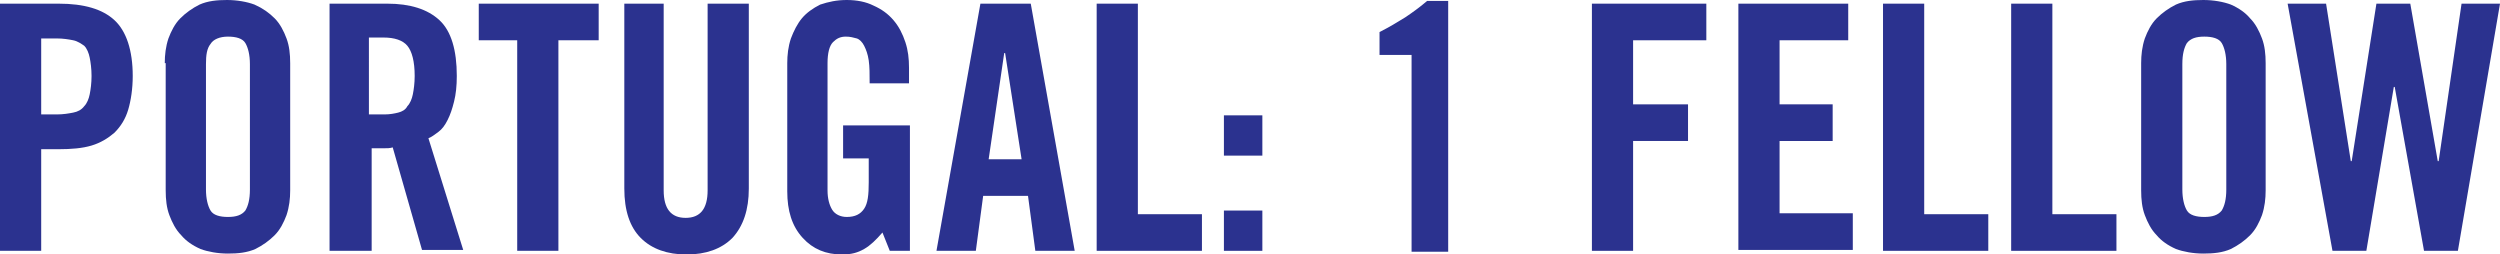 <?xml version="1.0" encoding="utf-8"?>
<!-- Generator: Adobe Illustrator 19.1.0, SVG Export Plug-In . SVG Version: 6.00 Build 0)  -->
<svg version="1.1" xmlns="http://www.w3.org/2000/svg" xmlns:xlink="http://www.w3.org/1999/xlink" x="0px" y="0px"
	 viewBox="0 0 273.1 27.8" style="enable-background:new 0 0 273.1 27.8;" xml:space="preserve">
<style type="text/css">
	.st0{fill:#2B328F;}
</style>
<g id="Layer_1">
	<g>
		<path class="st0" d="M0,27.4v-27h6.4c2.8,0,4.8,0.6,6.1,1.8c1.3,1.2,2,3.3,2,6.1c0,1.4-0.2,2.7-0.5,3.7s-0.8,1.8-1.5,2.5
			c-0.7,0.6-1.5,1.1-2.5,1.4c-1,0.3-2.2,0.4-3.6,0.4H4.5v11.1H0z M4.5,12.5h1.7c0.7,0,1.3-0.1,1.8-0.2c0.5-0.1,0.9-0.3,1.2-0.7
			c0.3-0.3,0.5-0.8,0.6-1.3c0.1-0.5,0.2-1.2,0.2-2c0-0.8-0.1-1.5-0.2-2c-0.1-0.5-0.3-1-0.6-1.3C8.9,4.8,8.5,4.5,8,4.4
			C7.5,4.3,6.9,4.2,6.2,4.2H4.5V12.5z"/>
		<path class="st0" d="M18,6.9c0-0.9,0.1-1.8,0.4-2.7c0.3-0.8,0.7-1.6,1.3-2.2c0.6-0.6,1.3-1.1,2.1-1.5c0.9-0.4,1.9-0.5,3-0.5
			s2.2,0.2,3,0.5C28.7,0.9,29.4,1.4,30,2c0.6,0.6,1,1.4,1.3,2.2c0.3,0.8,0.4,1.7,0.4,2.7v13.9c0,0.9-0.1,1.8-0.4,2.7
			c-0.3,0.8-0.7,1.6-1.3,2.2c-0.6,0.6-1.3,1.1-2.1,1.5c-0.9,0.4-1.9,0.5-3,0.5s-2.2-0.2-3-0.5c-0.9-0.4-1.6-0.9-2.1-1.5
			c-0.6-0.6-1-1.4-1.3-2.2c-0.3-0.8-0.4-1.7-0.4-2.7V6.9z M22.5,20.7c0,1,0.2,1.8,0.5,2.3c0.3,0.5,1,0.7,1.9,0.7s1.5-0.2,1.9-0.7
			c0.3-0.5,0.5-1.2,0.5-2.3V7c0-1-0.2-1.8-0.5-2.3c-0.3-0.5-1-0.7-1.9-0.7S23.3,4.3,23,4.8C22.6,5.3,22.5,6,22.5,7V20.7z"/>
		<path class="st0" d="M40.5,27.4H36v-27h6.3c2.5,0,4.4,0.6,5.7,1.8c1.3,1.2,1.9,3.3,1.9,6.1c0,1.1-0.1,2-0.3,2.8
			c-0.2,0.8-0.4,1.4-0.7,2s-0.6,1-1,1.3c-0.4,0.3-0.8,0.6-1.1,0.7l3.8,12.2h-4.5l-3.2-11.2c-0.3,0.1-0.6,0.1-1.1,0.1s-0.8,0-1.2,0
			V27.4z M40.5,12.5H42c0.6,0,1.1-0.1,1.5-0.2c0.4-0.1,0.8-0.3,1-0.7c0.3-0.3,0.5-0.8,0.6-1.3c0.1-0.5,0.2-1.2,0.2-2
			c0-1.6-0.3-2.7-0.8-3.3c-0.5-0.6-1.4-0.9-2.6-0.9h-1.6V12.5z"/>
		<path class="st0" d="M56.6,4.4h-4.3v-4h13.1v4H61v23h-4.5V4.4z"/>
		<path class="st0" d="M68,0.4h4.5v20.4c0,2,0.8,3,2.4,3s2.4-1,2.4-3V0.4h4.5v20.2c0,2.3-0.6,4.1-1.8,5.4c-1.2,1.2-2.9,1.8-5,1.8
			s-3.8-0.6-5-1.8c-1.2-1.2-1.8-3-1.8-5.4V0.4z"/>
		<path class="st0" d="M92.1,13.7h7.3v13.7h-2.2l-0.8-2c-0.7,0.8-1.3,1.4-2,1.8S93,27.8,92,27.8c-1.8,0-3.2-0.6-4.3-1.8
			C86.5,24.7,86,23,86,20.9V6.9c0-0.9,0.1-1.8,0.4-2.7c0.3-0.8,0.7-1.6,1.2-2.2c0.5-0.6,1.2-1.1,2-1.5C90.5,0.2,91.4,0,92.5,0
			s2.1,0.2,2.9,0.6C96.3,1,97,1.5,97.6,2.2s1,1.5,1.3,2.4c0.3,0.9,0.4,1.8,0.4,2.8v1.7H95c0-1,0-1.8-0.1-2.5
			c-0.1-0.7-0.3-1.2-0.5-1.6c-0.2-0.4-0.5-0.7-0.8-0.8C93.2,4.1,92.9,4,92.4,4c-0.6,0-1,0.2-1.4,0.6c-0.4,0.4-0.6,1.2-0.6,2.3v13.9
			c0,0.9,0.2,1.6,0.5,2.1c0.3,0.5,0.9,0.8,1.6,0.8c0.9,0,1.5-0.3,1.9-0.9c0.4-0.6,0.5-1.5,0.5-2.9v-2.6h-2.8V13.7z"/>
		<path class="st0" d="M106.6,27.4h-4.3l4.8-27h5.5l4.8,27h-4.3l-0.8-6h-4.9L106.6,27.4z M108,17.4h3.6l-1.8-11.6h-0.1L108,17.4z"/>
		<path class="st0" d="M119.8,27.4v-27h4.5v23h7v4H119.8z"/>
		<path class="st0" d="M133.7,17v-4.4h4.2V17H133.7z M133.7,27.4V23h4.2v4.4H133.7z"/>
		<path class="st0" d="M154.2,6h-3.5V3.5c1-0.5,2-1.1,2.8-1.6c0.9-0.6,1.7-1.2,2.4-1.8h2.3v27.4h-4V6z"/>
		<path class="st0" d="M173.9,27.4v-27h12.5v4h-8v7h6v4h-6v12H173.9z"/>
		<path class="st0" d="M189.9,27.4v-27h12v4h-7.5v7h5.8v4h-5.8v7.9h8v4H189.9z"/>
		<path class="st0" d="M205.7,27.4v-27h4.5v23h7v4H205.7z"/>
		<path class="st0" d="M219.7,27.4v-27h4.5v23h7v4H219.7z"/>
		<path class="st0" d="M233.9,6.9c0-0.9,0.1-1.8,0.4-2.7c0.3-0.8,0.7-1.6,1.3-2.2c0.6-0.6,1.3-1.1,2.1-1.5c0.9-0.4,1.9-0.5,3-0.5
			s2.2,0.2,3,0.5c0.9,0.4,1.6,0.9,2.1,1.5c0.6,0.6,1,1.4,1.3,2.2c0.3,0.8,0.4,1.7,0.4,2.7v13.9c0,0.9-0.1,1.8-0.4,2.7
			c-0.3,0.8-0.7,1.6-1.3,2.2c-0.6,0.6-1.3,1.1-2.1,1.5c-0.9,0.4-1.9,0.5-3,0.5s-2.2-0.2-3-0.5c-0.9-0.4-1.6-0.9-2.1-1.5
			c-0.6-0.6-1-1.4-1.3-2.2c-0.3-0.8-0.4-1.7-0.4-2.7V6.9z M238.4,20.7c0,1,0.2,1.8,0.5,2.3c0.3,0.5,1,0.7,1.9,0.7s1.5-0.2,1.9-0.7
			c0.3-0.5,0.5-1.2,0.5-2.3V7c0-1-0.2-1.8-0.5-2.3c-0.3-0.5-1-0.7-1.9-0.7s-1.5,0.2-1.9,0.7c-0.3,0.5-0.5,1.2-0.5,2.3V20.7z"/>
		<path class="st0" d="M259.6,0.4h3.7l3,17.2h0.1l2.5-17.2h4.2l-4.6,27h-3.7l-3.2-17.9h-0.1l-3,17.9h-3.7l-4.9-27h4.2l2.7,17.2h0.1
			L259.6,0.4z"/>
	</g>
</g>
<g id="Layer_2">
</g>
</svg>
